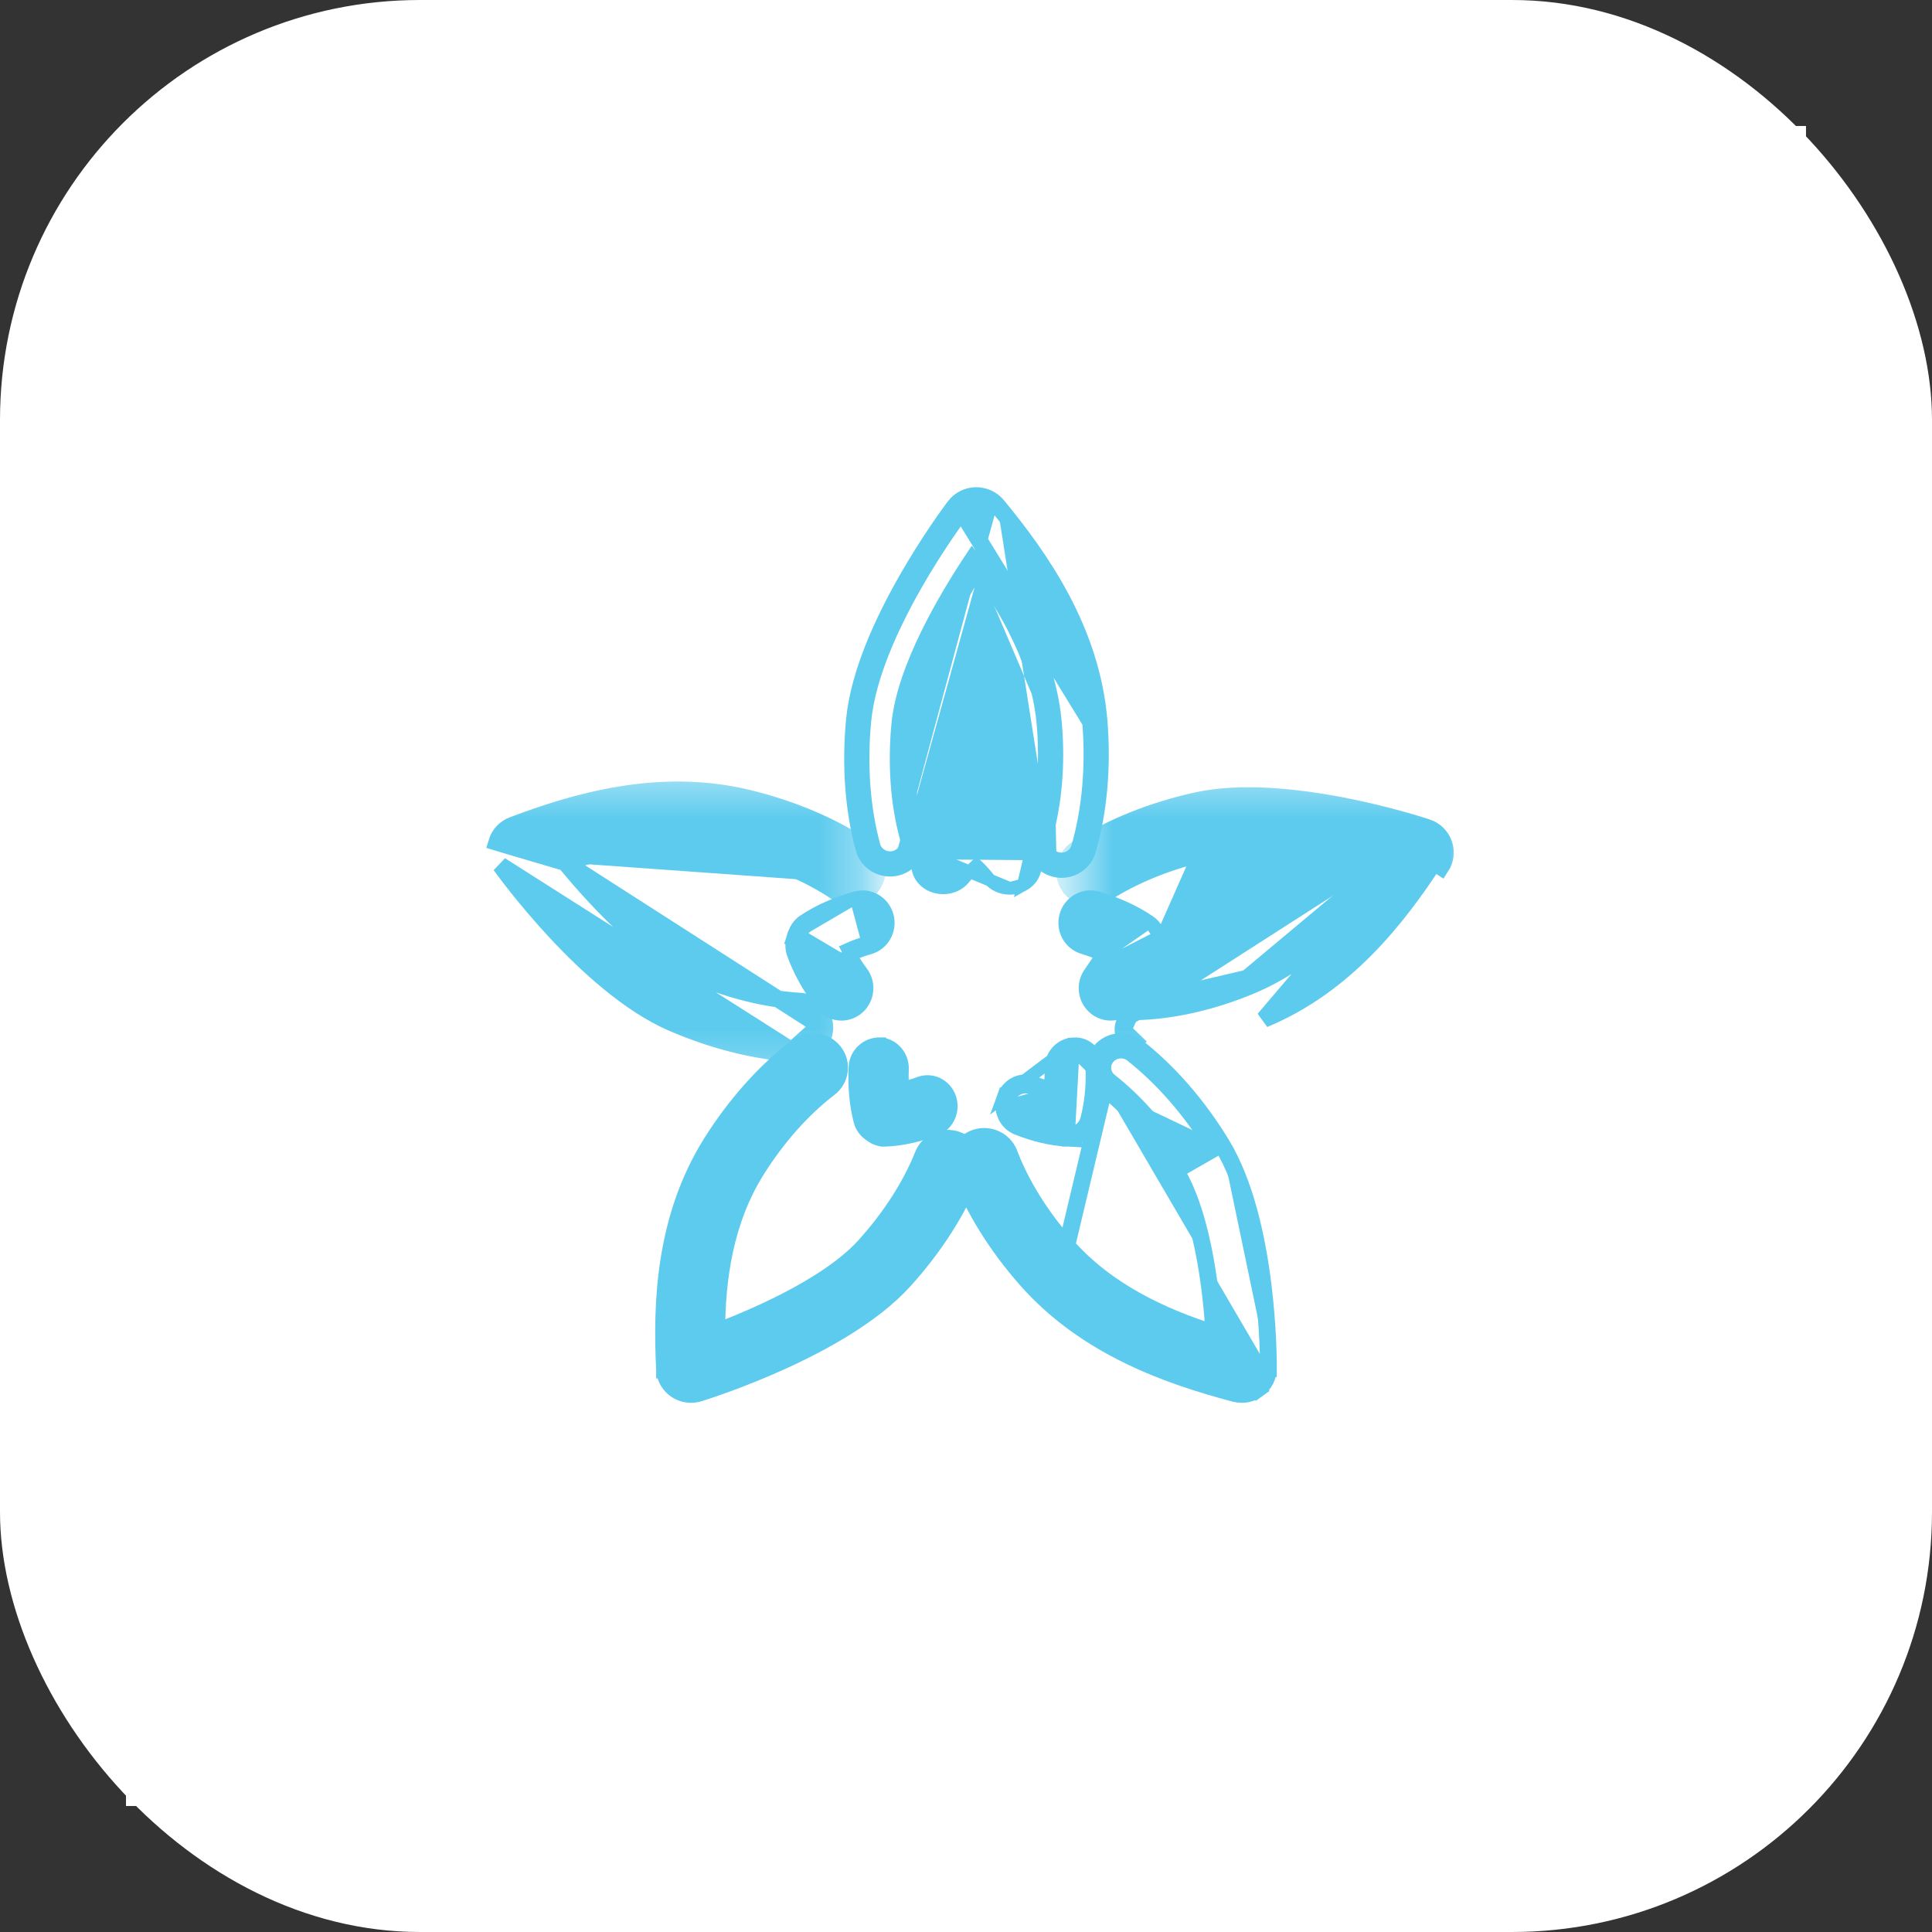 <svg width="46" height="46" viewBox="0 0 46 46" fill="none" xmlns="http://www.w3.org/2000/svg">
<rect x="0" y="0" width="46" height="46" fill="#333333" stroke="none"/>
<rect width="46" height="46" rx="10" fill="white"/>
<rect x="3" y="3" width="40" height="40" fill="white"/>
<path d="M25.155 20.484C25.195 20.495 25.236 20.5 25.276 20.5C25.469 20.5 25.647 20.376 25.702 20.186C25.962 19.288 26.055 18.252 25.968 17.191L22.889 12.175C22.803 12.29 20.753 15.015 20.544 17.151C20.442 18.209 20.517 19.246 20.763 20.15C20.826 20.379 21.071 20.516 21.305 20.456M25.155 20.484C24.92 20.419 24.783 20.181 24.849 19.952C25.082 19.151 25.164 18.22 25.085 17.259M25.155 20.484L25.102 20.677C25.102 20.677 25.102 20.677 25.102 20.677M25.155 20.484L25.102 20.677C25.102 20.677 25.102 20.677 25.102 20.677M25.085 17.259C24.958 15.707 24.188 14.382 23.395 13.328C23.358 13.383 23.319 13.442 23.278 13.504M25.085 17.259L24.886 17.276M25.085 17.259L24.886 17.276C24.886 17.276 24.886 17.276 24.886 17.276M23.278 13.504C23.235 13.447 23.193 13.39 23.15 13.335C22.551 14.237 21.555 15.911 21.426 17.232C21.333 18.19 21.4 19.122 21.62 19.929C21.683 20.159 21.541 20.395 21.305 20.456M23.278 13.504C24.046 14.536 24.766 15.805 24.886 17.276M23.278 13.504C23.007 13.915 22.665 14.471 22.361 15.073C21.993 15.803 21.69 16.583 21.625 17.252C21.625 17.252 21.625 17.252 21.625 17.252L21.426 17.232L21.625 17.252C21.534 18.189 21.6 19.096 21.813 19.876L21.813 19.876C21.906 20.219 21.694 20.561 21.355 20.649M21.305 20.456L21.355 20.649C21.355 20.649 21.355 20.649 21.355 20.649M21.305 20.456L21.355 20.649M21.355 20.649C21.02 20.736 20.663 20.542 20.57 20.203L20.57 20.202C20.317 19.272 20.241 18.211 20.345 17.132L20.345 17.132C20.454 16.019 21.037 14.773 21.589 13.806C22.144 12.833 22.684 12.116 22.73 12.055L22.73 12.054C22.85 11.898 23.035 11.804 23.233 11.8L23.237 11.8V11.8C23.428 11.8 23.618 11.88 23.746 12.034M23.746 12.034L23.591 12.162L23.746 12.034C23.746 12.034 23.746 12.034 23.746 12.034ZM23.746 12.034C24.766 13.272 25.99 14.998 26.168 17.175L26.168 17.175C26.256 18.257 26.162 19.317 25.894 20.242L25.894 20.242C25.812 20.523 25.552 20.701 25.276 20.701C25.218 20.701 25.16 20.693 25.102 20.677M25.102 20.677C24.763 20.584 24.559 20.237 24.657 19.897L24.657 19.897C24.882 19.122 24.962 18.215 24.886 17.276" fill="#5DCBEE" stroke="#5DCBEE" stroke-width="0.4"/>
<path d="M24.543 20.31L24.543 20.31C24.745 20.57 24.648 20.912 24.366 21.068L24.543 20.31ZM24.543 20.31C24.276 19.966 23.976 19.679 23.65 19.458M24.543 20.31L23.264 19.35M23.264 19.35L23.264 19.351C23.266 19.351 23.268 19.351 23.27 19.351C23.283 19.351 23.304 19.352 23.326 19.355C23.43 19.362 23.546 19.387 23.65 19.458M23.264 19.35L23.25 19.351M23.264 19.35L23.25 19.351M23.65 19.458C23.65 19.458 23.65 19.458 23.65 19.458L23.566 19.582L23.65 19.458C23.65 19.458 23.65 19.458 23.65 19.458ZM23.25 19.351C23.249 19.351 23.247 19.351 23.245 19.351M23.25 19.351L23.245 19.351M24.043 21.151C23.856 21.151 23.662 21.074 23.541 20.918C23.449 20.799 23.351 20.695 23.25 20.598C23.147 20.694 23.047 20.797 22.953 20.914C22.832 21.066 22.641 21.14 22.457 21.14C22.345 21.14 22.23 21.113 22.126 21.054C21.847 20.894 21.755 20.55 21.962 20.293L24.043 21.151ZM24.043 21.151C24.152 21.151 24.265 21.125 24.366 21.068L24.043 21.151ZM23.245 19.351C23.235 19.351 23.217 19.352 23.2 19.354M23.245 19.351L23.2 19.354M23.2 19.354C23.095 19.359 22.977 19.382 22.87 19.452L22.953 19.577M23.2 19.354L22.953 19.577M22.953 19.577L22.871 19.452C22.541 19.669 22.235 19.953 21.962 20.293L22.953 19.577Z" fill="#5DCBEE" stroke="#5DCBEE" stroke-width="0.3"/>
<mask id="mask0" mask-type="alpha" maskUnits="userSpaceOnUse" x="11" y="18" width="10" height="8">
<path d="M11 18.384H20.688V25.769H11V18.384Z" fill="white"/>
</mask>
<g mask="url(#mask0)">
<path d="M18.976 25.092L18.975 25.092C18.021 25.04 16.994 24.784 16.005 24.356C14.986 23.915 13.982 22.996 13.232 22.191C12.479 21.381 11.961 20.664 11.917 20.602L18.976 25.092ZM18.976 25.092C18.989 25.093 19.002 25.093 19.009 25.093H19.01C19.342 25.093 19.619 24.834 19.637 24.499L19.637 24.499M18.976 25.092L19.637 24.499M19.637 24.499C19.656 24.152 19.391 23.856 19.044 23.837C18.243 23.793 17.364 23.575 16.504 23.202L16.504 23.202C15.89 22.937 15.243 22.418 14.663 21.855C14.188 21.394 13.768 20.912 13.46 20.538M19.637 24.499L13.46 20.538M13.46 20.538C14.665 20.151 16.076 19.88 17.498 20.221L17.498 20.221C18.411 20.44 19.244 20.793 19.91 21.238L19.91 21.238C20.199 21.43 20.589 21.354 20.782 21.064M13.46 20.538L12.018 20.112L11.827 20.054C11.883 19.867 12.024 19.717 12.206 19.648L12.206 19.648C13.683 19.089 15.682 18.494 17.791 18.999L17.791 18.999C18.84 19.25 19.814 19.662 20.609 20.193L20.609 20.193C20.897 20.385 20.975 20.776 20.782 21.064M20.782 21.064C20.782 21.064 20.782 21.064 20.782 21.064L20.616 20.953L20.782 21.064C20.782 21.064 20.782 21.064 20.782 21.064ZM17.745 19.193L17.745 19.193L17.745 19.193ZM19.01 24.893C19.236 24.893 19.425 24.716 19.438 24.488L18.986 24.892C18.994 24.893 19.002 24.893 19.01 24.893Z" fill="#5DCBEE" stroke="#5DCBEE" stroke-width="0.4"/>
</g>
<path d="M20.377 21.372L20.377 21.372C20.703 21.282 21.04 21.479 21.128 21.81C21.216 22.138 21.028 22.482 20.7 22.574M20.377 21.372L20.66 22.429M20.377 21.372L20.377 21.372C19.905 21.504 19.487 21.69 19.134 21.926M20.377 21.372L19.218 22.051M20.7 22.574C20.7 22.574 20.7 22.574 20.7 22.574L20.66 22.429M20.7 22.574C20.7 22.574 20.7 22.574 20.7 22.574L20.66 22.429M20.7 22.574C20.538 22.619 20.391 22.674 20.252 22.736M20.66 22.429C20.486 22.478 20.328 22.538 20.181 22.604C20.204 22.648 20.227 22.692 20.252 22.736M20.252 22.736C20.327 22.873 20.413 23.009 20.517 23.146M20.252 22.736C20.205 22.757 20.16 22.778 20.115 22.8C20.195 22.945 20.287 23.09 20.397 23.237L20.517 23.146M20.517 23.146C20.722 23.417 20.675 23.806 20.41 24.018L20.409 24.018C20.298 24.106 20.166 24.15 20.034 24.15C19.851 24.15 19.67 24.067 19.549 23.908L19.549 23.908C19.251 23.513 19.025 23.107 18.881 22.702L18.881 22.701C18.837 22.574 18.845 22.45 18.872 22.342M20.517 23.146L19.05 22.275M18.872 22.342C18.871 22.345 18.871 22.348 18.87 22.351L19.019 22.373L18.874 22.335C18.873 22.337 18.872 22.339 18.872 22.342ZM18.872 22.342C18.876 22.317 18.883 22.295 18.887 22.281C18.888 22.279 18.888 22.277 18.889 22.276L18.891 22.269L18.891 22.269L18.891 22.269C18.895 22.256 18.902 22.235 18.913 22.214M18.913 22.214C18.912 22.216 18.911 22.218 18.91 22.221L19.05 22.275M18.913 22.214C18.914 22.211 18.916 22.208 18.917 22.206L19.05 22.275M18.913 22.214C18.954 22.11 19.02 22.003 19.134 21.926M19.05 22.275C19.084 22.187 19.135 22.106 19.218 22.051M19.134 21.926C19.134 21.926 19.134 21.926 19.134 21.926L19.218 22.051M19.134 21.926C19.135 21.926 19.135 21.926 19.135 21.926L19.218 22.051" fill="#5DCBEE" stroke="#5DCBEE" stroke-width="0.3"/>
<path d="M15.823 32.61C15.832 32.805 15.935 32.982 16.095 33.091L16.095 33.091C16.203 33.163 16.328 33.2 16.455 33.2C16.517 33.2 16.581 33.191 16.643 33.172C16.716 33.149 17.567 32.884 18.579 32.427C19.586 31.972 20.781 31.314 21.523 30.497C22.243 29.704 22.808 28.823 23.156 27.948C23.285 27.624 23.118 27.265 22.794 27.143C22.473 27.022 22.105 27.176 21.978 27.497L21.978 27.497C21.686 28.23 21.203 28.983 20.578 29.673C20.131 30.164 19.431 30.611 18.709 30.982C18.116 31.286 17.521 31.533 17.065 31.706C17.069 30.468 17.25 29.072 18.019 27.85C18.513 27.067 19.111 26.396 19.747 25.909L19.747 25.909C20.023 25.698 20.072 25.305 19.853 25.034C19.636 24.767 19.241 24.724 18.969 24.931L18.968 24.931C18.21 25.512 17.511 26.297 16.943 27.198L16.943 27.198C15.799 29.015 15.747 31.062 15.823 32.61ZM15.823 32.61C15.823 32.609 15.823 32.609 15.823 32.609L16.023 32.6L15.823 32.61C15.823 32.61 15.823 32.61 15.823 32.61Z" fill="#5DCBEE" stroke="#5DCBEE" stroke-width="0.4"/>
<path d="M21.067 27.15V27.15H21.067H21.067H21.067H21.067H21.067H21.067H21.067H21.067H21.067H21.067H21.067H21.067H21.067H21.067H21.067H21.067H21.067H21.067H21.067H21.067H21.067H21.067H21.067H21.067H21.066H21.066H21.066H21.066H21.066H21.066H21.066H21.066H21.066H21.066H21.066H21.066H21.066H21.066H21.066H21.066H21.066H21.066H21.066H21.066H21.066H21.066H21.066H21.066H21.066H21.066H21.066H21.066H21.066H21.066H21.066H21.066H21.066H21.066H21.066H21.065H21.065H21.065H21.065H21.065H21.065H21.065H21.065H21.065H21.065H21.065H21.065H21.065H21.065H21.065H21.065H21.065H21.065H21.065H21.065H21.065H21.065H21.065H21.065H21.065H21.065H21.065H21.065H21.065H21.065H21.065H21.064H21.064H21.064H21.064H21.064H21.064H21.064H21.064H21.064H21.064H21.064H21.064H21.064H21.064H21.064H21.064H21.064H21.064H21.064H21.064H21.064H21.064H21.064H21.064H21.064H21.064H21.064H21.064H21.064H21.064H21.064H21.064H21.064H21.064H21.064H21.064H21.064H21.064H21.063H21.063H21.063H21.063H21.063H21.063H21.063H21.063H21.063H21.063H21.063H21.063H21.063H21.063H21.063H21.063H21.063H21.063H21.063H21.063H21.063H21.063H21.063H21.063H21.063H21.063H21.063H21.063H21.063H21.063H21.063H21.063H21.062H21.062H21.062H21.062H21.062H21.062H21.062H21.062H21.062H21.062H21.062H21.062H21.062H21.062H21.062H21.062H21.062H21.062H21.062H21.062H21.062H21.062H21.062H21.062H21.062H21.062H21.062H21.062H21.062H21.062H21.062H21.062H21.062H21.062H21.062H21.062H21.061H21.061H21.061H21.061H21.061H21.061H21.061H21.061H21.061H21.061H21.061H21.061H21.061H21.061H21.061H21.061H21.061H21.061H21.061H21.061H21.061H21.061H21.061H21.061H21.061H21.061H21.061H21.061H21.061H21.061H21.061H21.061H21.061H21.061H21.061H21.061H21.061H21.061H21.061H21.06H21.06H21.06H21.06H21.06H21.06H21.06H21.06H21.06H21.06H21.06H21.06H21.06H21.06H21.06H21.06H21.06H21.06H21.06H21.06H21.06H21.06H21.06H21.06H21.06H21.06H21.06H21.06H21.06H21.06H21.06H21.06H21.059H21.059H21.059H21.059H21.059H21.059H21.059H21.059H21.059H21.059H21.059H21.059H21.059H21.059H21.059H21.059H21.059H21.059H21.059H21.059H21.059H21.059H21.059H21.059H21.059H21.059H21.059H21.059H21.059H21.059H21.059H21.059H21.059H21.059H21.059H21.058H21.058H21.058H21.058H21.058H21.058H21.058H21.058H21.058H21.058H21.058H21.058H21.058H21.058H21.058H21.058H21.058H21.058H21.058H21.058H21.058H21.058H21.058H21.058H21.058H21.058H21.058H21.058H21.058H21.058H21.058H21.058H21.058H21.058H21.058H21.058H21.058H21.058H21.058H21.057H21.057H21.057H21.057H21.057H21.057H21.057H21.057H21.057H21.057H21.057H21.057H21.057H21.057H21.057H21.057H21.057H21.057H21.057H21.057H21.057H21.057H21.057H21.057H21.057H21.057H21.057H21.057H21.057H21.057H21.057H21.057H21.056H21.056H21.056H21.056H21.056H21.056H21.056H21.056H21.056H21.056H21.056H21.056H21.056H21.056H21.056H21.056H21.056H21.056H21.056H21.056H21.056H21.056H21.056H21.056H21.056H21.056H21.056H21.056H21.056H21.056H21.056H21.056H21.056H21.056H21.056H21.055H21.055H21.055H21.055H21.055H21.055H21.055H21.055H21.055H21.055H21.055H21.055H21.055H21.055H21.055H21.055H21.055H21.055H21.055H21.055H21.055H21.055H21.055H21.055H21.055H21.055H21.055H21.055H21.055H21.055H21.055H21.055H21.055H21.055H21.055H21.055H21.055H21.055H21.055H21.054H21.054H21.054H21.054H21.054H21.054H21.054H21.054H21.054H21.054H21.054H21.054H21.054H21.054H21.054H21.054H21.054H21.054H21.054H21.054H21.054H21.054H21.054H21.054H21.054H21.054H21.054H21.054H21.054H21.054H21.054H21.053H21.053H21.053H21.053H21.053H21.053H21.053H21.053H21.053H21.053H21.053H21.053H21.053H21.053H21.053H21.053H21.053H21.053H21.053H21.053H21.053H21.053H21.053H21.053H21.053H21.053H21.053H21.053H21.053H21.053H21.053H21.053H21.053H21.053C20.921 27.15 20.81 27.098 20.724 27.032C20.608 26.958 20.512 26.842 20.472 26.689M21.067 27.15L20.355 25.41C20.334 25.873 20.373 26.303 20.472 26.689M21.067 27.15L21.073 27.15C21.456 27.136 21.862 27.048 22.278 26.89L22.278 26.89C22.575 26.777 22.72 26.439 22.617 26.14L22.617 26.14C22.512 25.837 22.188 25.673 21.888 25.786L21.888 25.786C21.754 25.837 21.624 25.874 21.497 25.902C21.485 25.764 21.481 25.619 21.488 25.466L21.488 25.465C21.502 25.148 21.268 24.867 20.949 24.851L20.949 24.85L20.944 24.85C20.641 24.846 20.37 25.086 20.355 25.41L21.067 27.15ZM20.472 26.689C20.472 26.689 20.472 26.689 20.472 26.689L20.618 26.652L20.472 26.689C20.472 26.689 20.472 26.689 20.472 26.689Z" fill="#5DCBEE" stroke="#5DCBEE" stroke-width="0.3"/>
<path d="M26.293 25.905L26.292 25.905C26.019 25.689 25.976 25.295 26.201 25.027C26.422 24.763 26.818 24.725 27.088 24.938C27.84 25.53 28.529 26.326 29.084 27.238M26.293 25.905L25.399 29.66C24.782 28.961 24.309 28.199 24.029 27.462L24.028 27.461C23.904 27.138 23.539 26.98 23.216 27.095C22.89 27.212 22.716 27.568 22.84 27.895L22.84 27.895C23.176 28.777 23.729 29.666 24.439 30.471L24.439 30.471C25.867 32.091 27.858 32.771 29.4 33.179L29.401 33.179C29.455 33.193 29.51 33.2 29.566 33.2C29.701 33.2 29.835 33.158 29.947 33.076L29.828 32.915L29.946 33.076C30.104 32.961 30.198 32.779 30.2 32.585M26.293 25.905C26.923 26.402 27.513 27.082 27.996 27.874C28.34 28.439 28.561 29.224 28.701 30.005C28.816 30.644 28.873 31.267 28.902 31.741C27.684 31.354 26.363 30.753 25.399 29.66L26.293 25.905ZM29.084 27.238L28.914 27.342M29.084 27.238L28.914 27.342M29.084 27.238C29.657 28.177 29.933 29.488 30.068 30.561C30.204 31.641 30.201 32.51 30.2 32.585M28.914 27.342C28.369 26.447 27.695 25.671 26.964 25.095C26.778 24.948 26.505 24.975 26.354 25.156C26.202 25.336 26.231 25.601 26.416 25.748C27.067 26.261 27.673 26.961 28.167 27.77L28.914 27.342ZM30.2 32.585L30 32.583L30.2 32.584C30.2 32.584 30.2 32.584 30.2 32.585Z" fill="#5DCBEE" stroke="#5DCBEE" stroke-width="0.4"/>
<path d="M24.027 26.166C23.946 26.392 24.054 26.645 24.268 26.731C24.667 26.891 25.054 26.981 25.416 27C25.423 27 25.43 27 25.437 27H25.437C25.526 27 25.606 26.964 25.675 26.912C25.764 26.858 25.837 26.772 25.868 26.659C25.968 26.291 26.012 25.875 25.997 25.425L25.569 25.001C25.34 25.009 25.161 25.212 25.169 25.454C25.174 25.621 25.166 25.778 25.151 25.927C25.102 25.918 25.053 25.907 25.003 25.895M24.027 26.166C24.108 25.939 24.349 25.826 24.562 25.911M24.027 26.166L23.886 26.115M24.027 26.166L23.886 26.115M24.562 25.911C24.708 25.97 24.848 26.012 24.985 26.045C24.992 25.996 24.998 25.946 25.003 25.895M24.562 25.911L24.617 25.772C24.618 25.772 24.618 25.772 24.618 25.772M24.562 25.911L24.618 25.772C24.618 25.772 24.618 25.772 24.618 25.772M25.003 25.895C25.017 25.756 25.024 25.612 25.019 25.458C25.009 25.143 25.244 24.864 25.561 24.852M25.003 25.895C24.878 25.864 24.75 25.825 24.618 25.772M25.561 24.852L23.886 26.115C23.994 25.815 24.32 25.652 24.618 25.772M25.561 24.852C25.889 24.829 26.137 25.11 26.147 25.42L26.147 25.42C26.162 25.883 26.117 26.313 26.012 26.698L26.012 26.698C25.971 26.849 25.875 26.963 25.76 27.036C25.674 27.1 25.565 27.15 25.437 27.15L25.436 27.15L25.561 24.852ZM23.886 26.115C23.779 26.412 23.918 26.752 24.212 26.87L24.212 26.87C24.624 27.035 25.026 27.13 25.407 27.15L23.886 26.115Z" fill="#5DCBEE" stroke="#5DCBEE" stroke-width="0.3"/>
<mask id="mask1" mask-type="alpha" maskUnits="userSpaceOnUse" x="25" y="18" width="10" height="8">
<path d="M25.546 18.384H35V25.769H25.546V18.384Z" fill="white"/>
</mask>
<g mask="url(#mask1)">
<path d="M33.983 19.703L33.983 19.703C34.168 19.765 34.313 19.908 34.378 20.092C34.443 20.277 34.416 20.481 34.31 20.643C34.31 20.643 34.31 20.643 34.31 20.643L34.142 20.534C33.28 21.848 32.041 23.46 30.096 24.267L33.983 19.703ZM33.983 19.703C33.911 19.678 33.071 19.402 31.985 19.19C30.905 18.98 29.552 18.826 28.469 19.068L28.469 19.068C27.416 19.303 26.436 19.7 25.633 20.218C25.341 20.407 25.258 20.796 25.446 21.088L25.447 21.088C25.635 21.379 26.023 21.462 26.315 21.275L26.316 21.274C26.989 20.839 27.828 20.499 28.742 20.295C29.396 20.149 30.225 20.188 31.024 20.303C31.68 20.396 32.303 20.539 32.771 20.661M33.983 19.703L29.692 23.291M27.15 24.086C26.913 24.095 26.73 24.294 26.738 24.531M27.15 24.086C27.978 24.053 28.884 23.842 29.768 23.476M27.15 24.086L27.142 23.886C27.142 23.886 27.142 23.886 27.142 23.886M27.15 24.086L27.142 23.886C27.142 23.886 27.142 23.886 27.142 23.886M26.738 24.531L28.699 20.1C29.986 19.813 31.863 20.213 32.896 20.487C32.855 20.545 32.813 20.603 32.771 20.661M26.738 24.531C26.747 24.762 26.937 24.943 27.166 24.943M26.738 24.531L27.166 24.943M29.768 23.476C31.196 22.883 32.218 21.769 32.978 20.716C32.913 20.698 32.844 20.68 32.771 20.661M29.768 23.476L29.692 23.291M29.768 23.476L29.691 23.291M32.771 20.661C32.025 21.682 31.042 22.73 29.692 23.291M29.692 23.291L29.691 23.291M29.691 23.291C28.826 23.65 27.944 23.854 27.142 23.886M29.691 23.291L27.142 23.886M27.166 24.943C27.169 24.943 27.172 24.943 27.175 24.943M27.166 24.943L27.175 24.943M27.175 24.943C27.178 24.943 27.181 24.942 27.183 24.942L27.175 24.943Z" fill="#5DCBEE" stroke="#5DCBEE" stroke-width="0.4"/>
</g>
<path d="M27.614 22.295L27.616 22.302C27.616 22.303 27.617 22.305 27.617 22.307C27.62 22.318 27.627 22.341 27.63 22.365C27.655 22.472 27.663 22.597 27.615 22.724L27.615 22.724C27.465 23.126 27.233 23.527 26.926 23.916L26.925 23.917C26.805 24.07 26.627 24.15 26.446 24.15C26.311 24.15 26.175 24.105 26.062 24.012C25.799 23.797 25.757 23.407 25.968 23.14L27.614 22.295ZM27.614 22.295L27.611 22.288C27.611 22.287 27.611 22.286 27.61 22.284C27.607 22.275 27.599 22.254 27.591 22.236C27.551 22.132 27.486 22.024 27.373 21.946M27.614 22.295L27.373 21.946M27.475 22.672C27.509 22.578 27.505 22.483 27.483 22.392C27.481 22.378 27.477 22.364 27.473 22.349L27.475 22.672ZM27.475 22.672C27.331 23.056 27.107 23.444 26.808 23.824L27.475 22.672ZM27.373 21.946C27.022 21.705 26.605 21.513 26.134 21.374L26.134 21.374L26.133 21.374C25.806 21.279 25.468 21.472 25.374 21.799L25.374 21.799L25.374 21.8C25.281 22.127 25.466 22.473 25.793 22.568C25.954 22.616 26.101 22.673 26.24 22.737M27.373 21.946L26.24 22.737M26.24 22.737C26.162 22.872 26.074 23.006 25.968 23.14L26.24 22.737Z" fill="#5DCBEE" stroke="#5DCBEE" stroke-width="0.3"/>
</svg>
